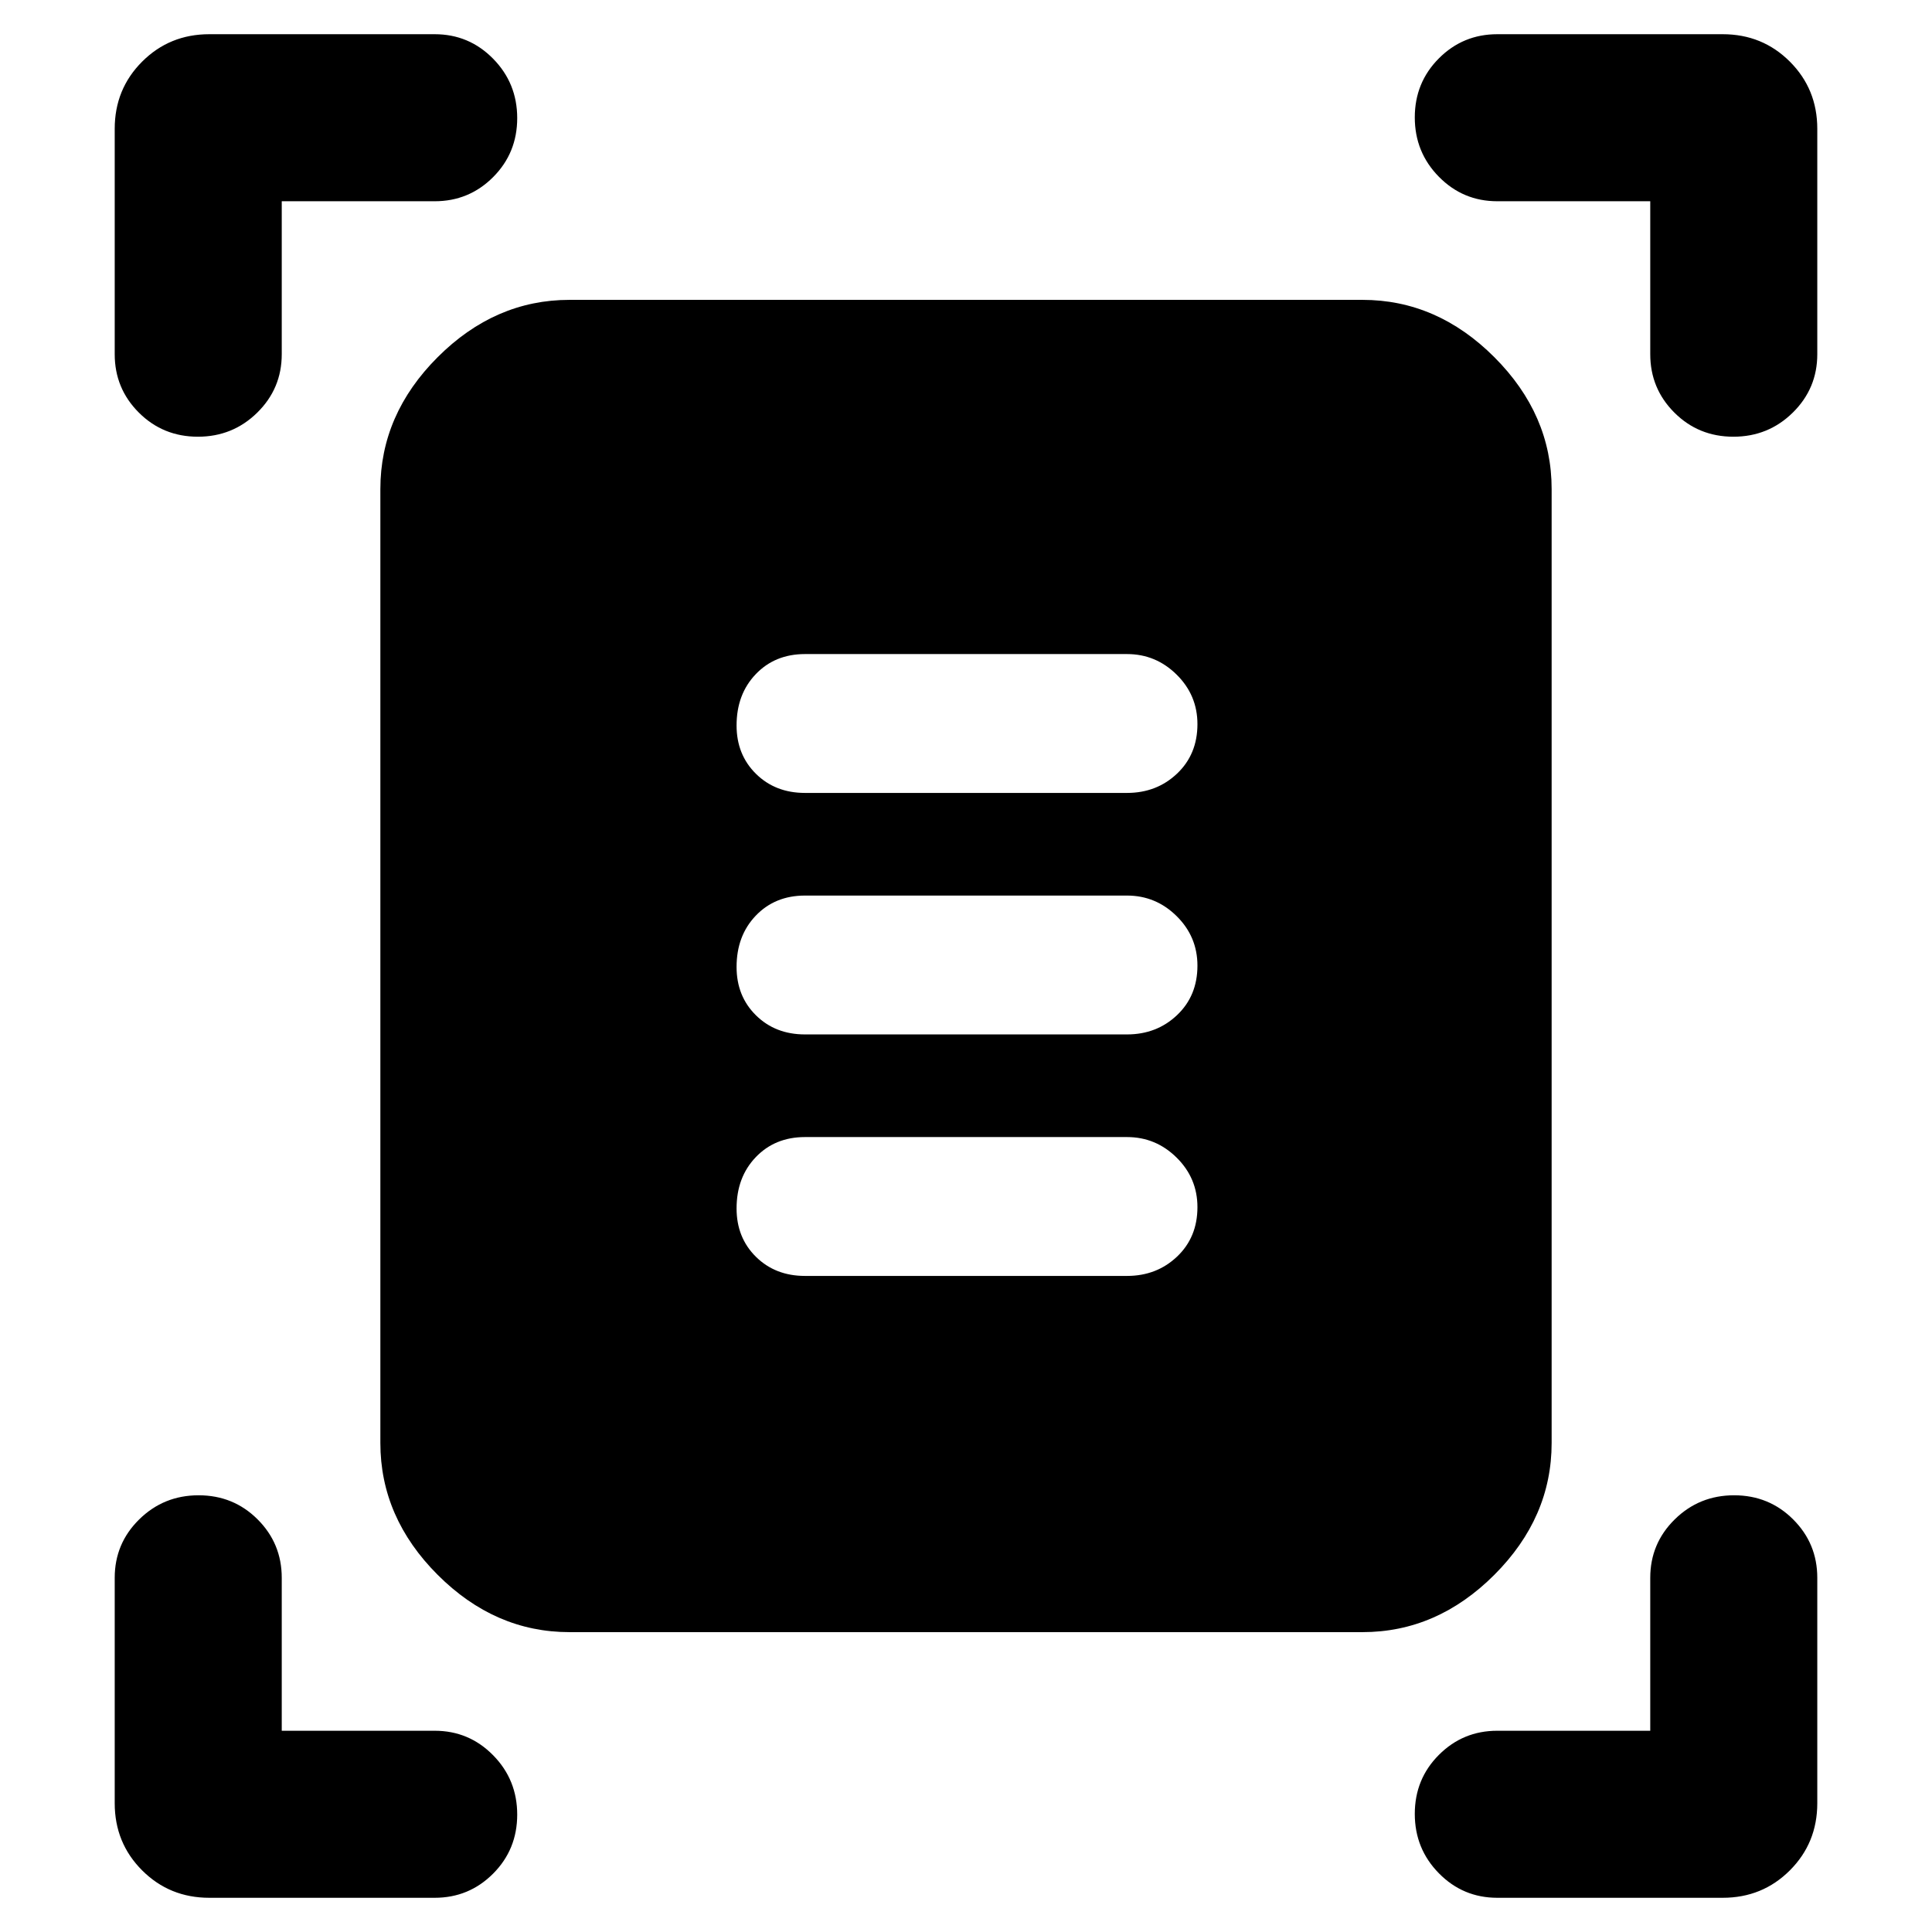 <svg xmlns="http://www.w3.org/2000/svg" width="48" height="48" viewBox="0 96 960 960"><path d="M98.333 313Q81 313 69 301.025T57 272V160q0-19.75 13.625-33.375T104 113h112q17.05 0 29.025 12.175Q257 137.351 257 154.684q0 17.334-11.975 29.325T216 196h-76v76q0 17.05-12.167 29.025Q115.667 313 98.333 313Zm762.983 0q-17.334 0-29.325-11.975T820 272v-76h-76q-17.05 0-29.025-12.167Q703 171.667 703 154.333 703 137 714.975 125T744 113h112q19.75 0 33.375 13.625T903 160v112q0 17.05-12.175 29.025Q878.649 313 861.316 313ZM104 1039q-19.75 0-33.375-13.62Q57 1011.75 57 992V880q0-17.05 12.175-29.025Q81.351 839 98.685 839q17.333 0 29.324 11.975Q140 862.95 140 880v76h76q17.05 0 29.025 12.167Q257 980.333 257 997.667 257 1015 245.025 1027T216 1039H104Zm640 0q-17.05 0-29.025-12.18Q703 1014.65 703 997.316q0-17.334 11.975-29.325T744 956h76v-76q0-17.05 12.167-29.025Q844.333 839 861.667 839 879 839 891 850.975T903 880v112q0 19.75-13.625 33.38Q875.75 1039 856 1039H744ZM283 907q-37.05 0-65.525-28.475Q189 850.05 189 813V339q0-37.05 28.475-65.525Q245.95 245 283 245h394q37.05 0 65.525 28.475Q771 301.95 771 339v474q0 37.05-28.475 65.525Q714.05 907 677 907H283Zm117-417h160q14.75 0 24.875-9.6Q595 470.799 595 455.825q0-14.4-10.338-24.612Q574.325 421 560 421H400q-14.9 0-24.45 9.974-9.55 9.973-9.55 25.5 0 14.526 9.625 24.026T400 490Zm0 120h160q14.75 0 24.875-9.6Q595 590.799 595 575.825q0-14.4-10.338-24.612Q574.325 541 560 541H400q-14.9 0-24.45 9.974-9.55 9.973-9.55 25.5 0 14.526 9.625 24.026T400 610Zm0 120h160q14.75 0 24.875-9.6Q595 710.799 595 695.825q0-14.4-10.338-24.612Q574.325 661 560 661H400q-14.9 0-24.45 9.974-9.55 9.973-9.55 25.5 0 14.526 9.625 24.026T400 730Z"/></svg>